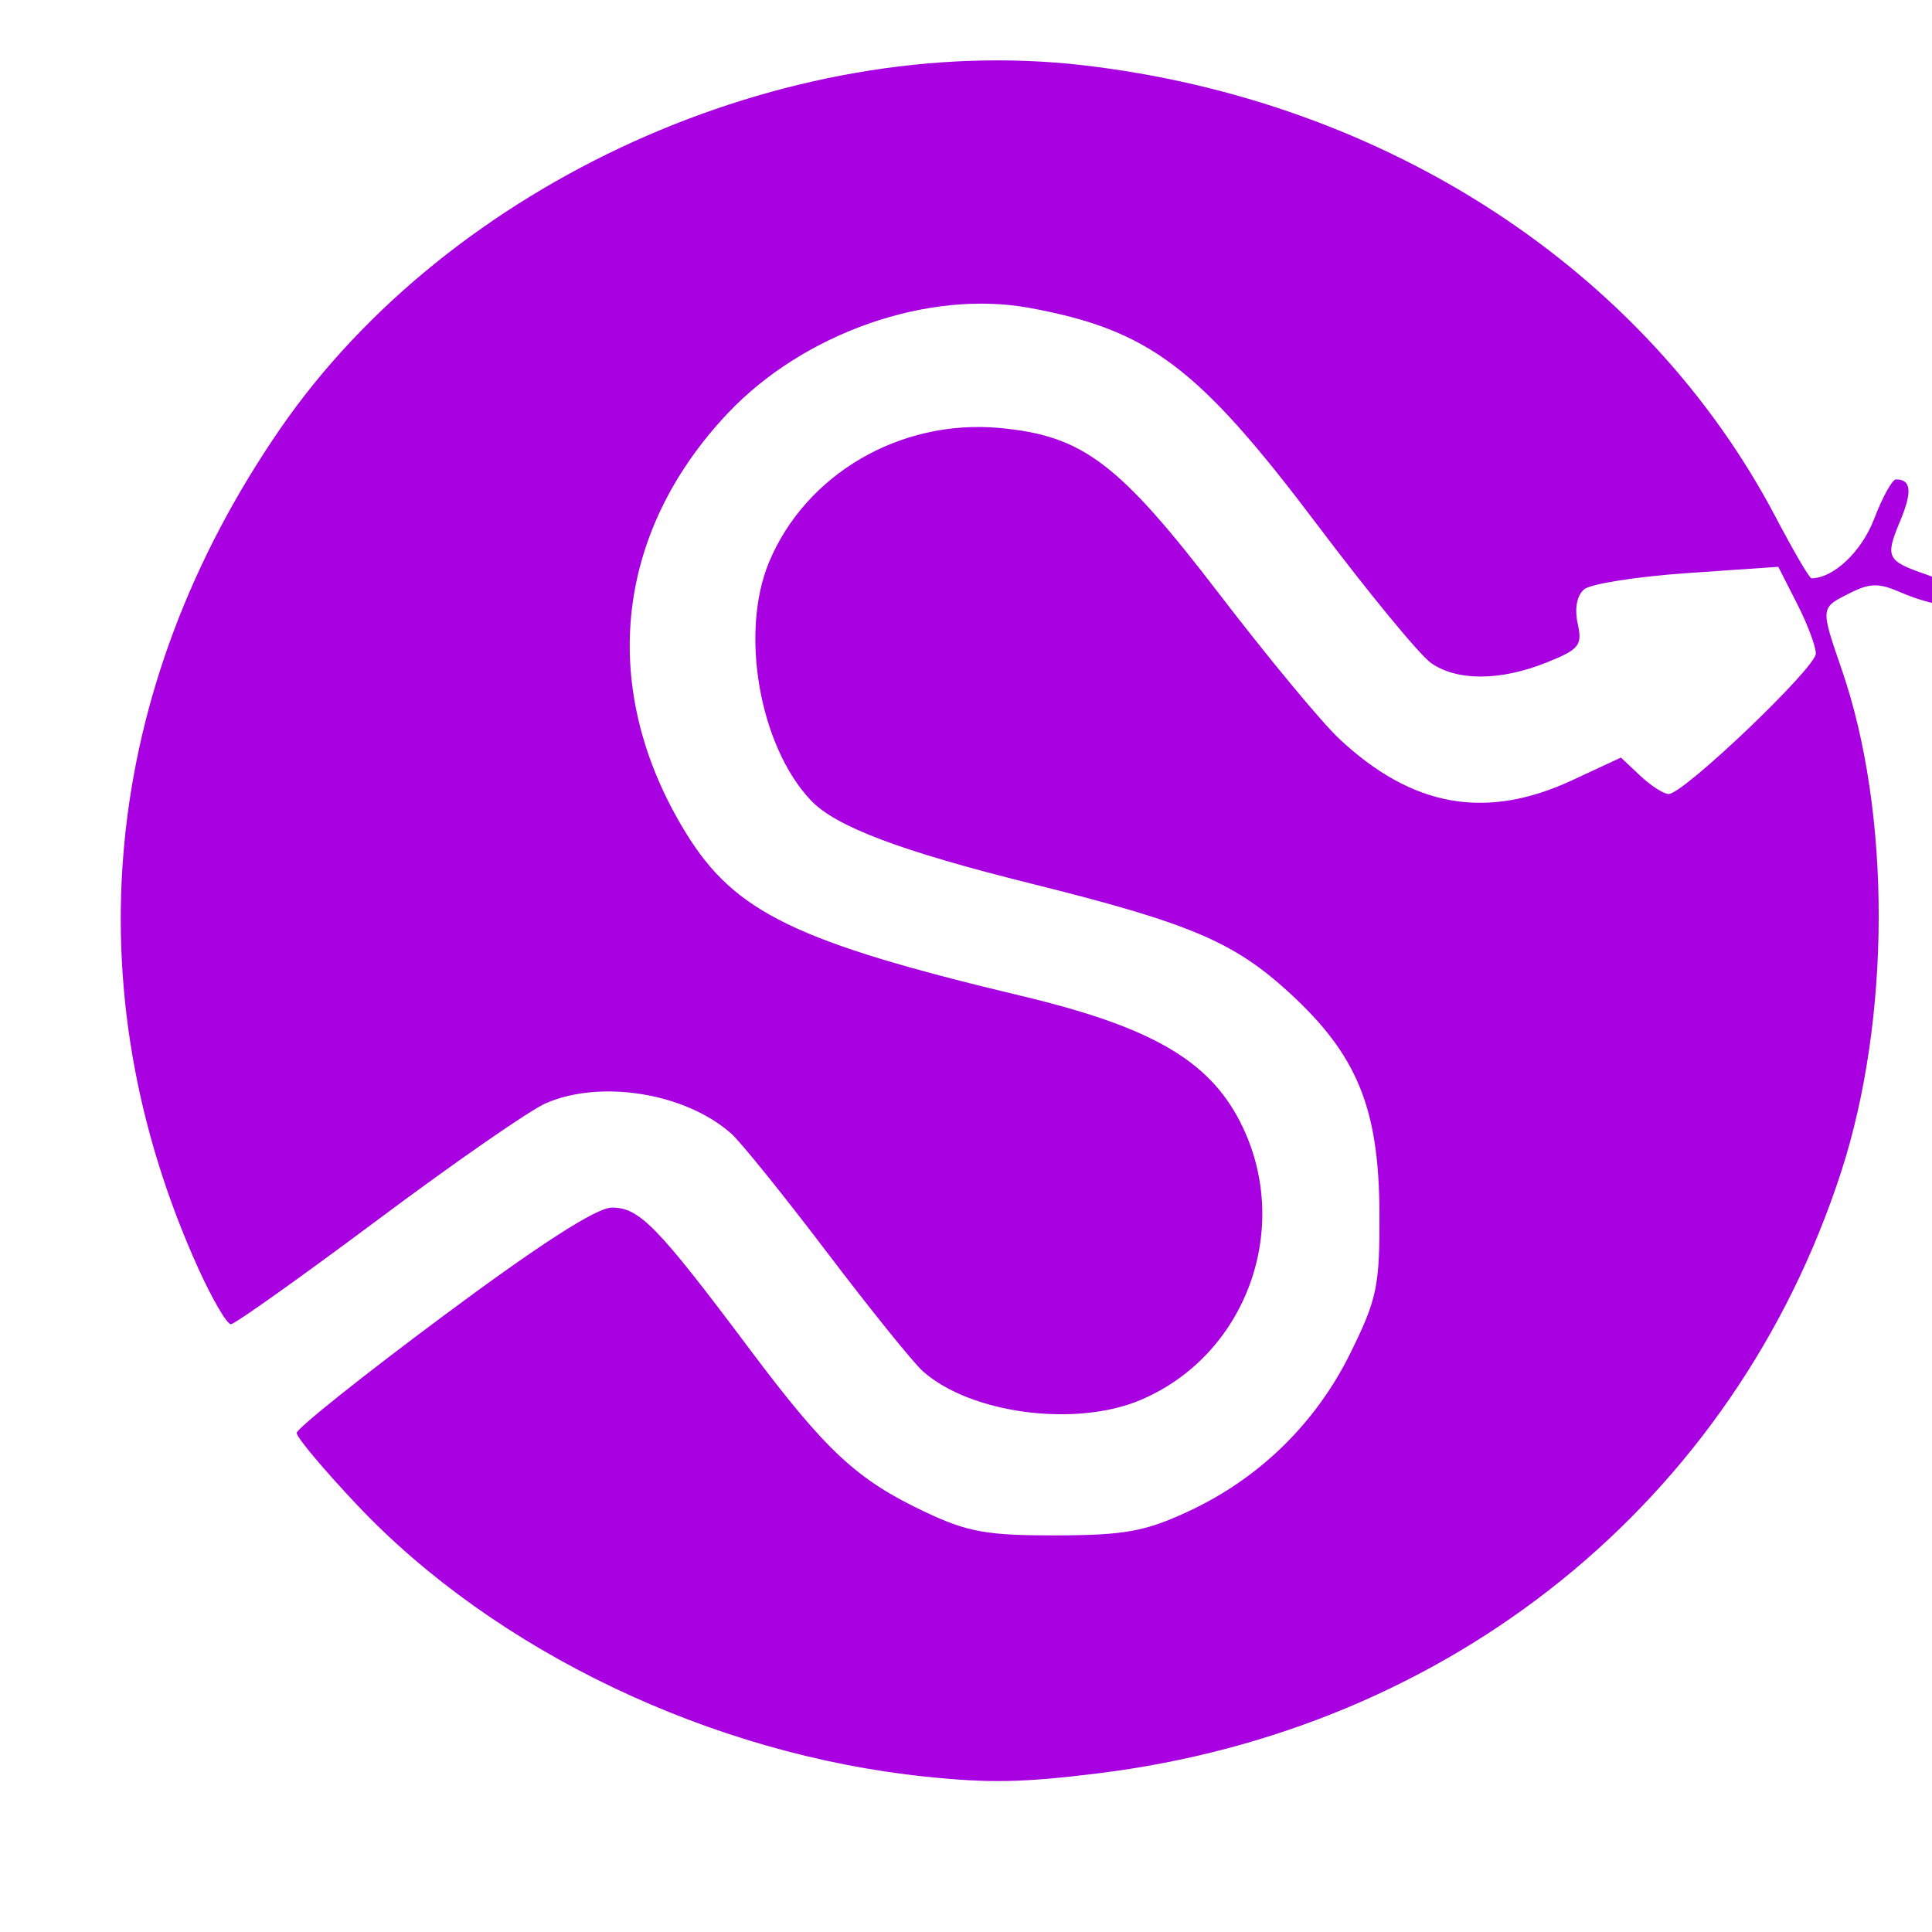 <?xml version="1.0" encoding="UTF-8" standalone="no"?>
<!-- Created with Inkscape (http://www.inkscape.org/) -->

<svg
   xmlns:dc="http://purl.org/dc/elements/1.1/"
   xmlns:cc="http://creativecommons.org/ns#"
   xmlns:rdf="http://www.w3.org/1999/02/22-rdf-syntax-ns#"
   xmlns:svg="http://www.w3.org/2000/svg"
   xmlns="http://www.w3.org/2000/svg"
   xmlns:sodipodi="http://sodipodi.sourceforge.net/DTD/sodipodi-0.dtd"
   xmlns:inkscape="http://www.inkscape.org/namespaces/inkscape"
   width="64px"
   height="64px"
   id="svg5429"
   version="1.1"
   inkscape:version="0.48.5 r10040"
   sodipodi:docname="scipy-logo.svg">
  <defs
     id="defs5431" />
  <sodipodi:namedview
     id="base"
     pagecolor="#ffffff"
     bordercolor="#666666"
     borderopacity="1.0"
     inkscape:pageopacity="0.0"
     inkscape:pageshadow="2"
     inkscape:zoom="5.5"
     inkscape:cx="24.727273"
     inkscape:cy="17.454545"
     inkscape:current-layer="layer1"
     showgrid="true"
     inkscape:document-units="px"
     inkscape:grid-bbox="true"
     inkscape:window-width="1440"
     inkscape:window-height="852"
     inkscape:window-x="0"
     inkscape:window-y="0"
     inkscape:window-maximized="1" />
  <g
     id="layer1"
     inkscape:label="Layer 1"
     inkscape:groupmode="layer">
    <path
       style="fill:#a800e0;fill-opacity:1"
       d="M 30.671,58.855 C 23.56,58.119 16.395,54.695 11.819,49.843 10.723,48.682 9.827,47.613 9.827,47.469 c 0,-0.145 2.177,-1.883 4.839,-3.863 3.219,-2.395 5.094,-3.601 5.602,-3.603 0.909,-0.003 1.505,0.607 4.528,4.64 2.581,3.444 3.587,4.377 5.876,5.455 1.389,0.654 2.045,0.77 4.318,0.764 2.261,-0.006 2.944,-0.13 4.37,-0.792 2.361,-1.097 4.233,-2.928 5.382,-5.264 0.88,-1.789 0.966,-2.209 0.954,-4.652 -0.018,-3.458 -0.745,-5.222 -3.004,-7.286 -1.833,-1.676 -3.303,-2.295 -8.519,-3.594 -4.36,-1.085 -6.499,-1.895 -7.322,-2.771 -1.695,-1.805 -2.348,-5.544 -1.376,-7.879 1.214,-2.917 4.346,-4.745 7.621,-4.448 2.769,0.251 3.96,1.149 7.295,5.502 1.599,2.087 3.383,4.242 3.965,4.788 2.422,2.275 4.866,2.711 7.729,1.379 l 1.61,-0.75 0.642,0.604 c 0.353,0.332 0.776,0.604 0.94,0.604 0.491,0 4.875,-4.184 4.875,-4.652 0,-0.239 -0.28,-0.983 -0.622,-1.654 l -0.622,-1.22 -3.017,0.208 c -1.659,0.114 -3.194,0.355 -3.411,0.535 -0.244,0.203 -0.327,0.634 -0.217,1.135 0.16,0.726 0.055,0.856 -1.035,1.293 -1.533,0.613 -2.961,0.619 -3.824,0.014 -0.37,-0.259 -2.055,-2.305 -3.744,-4.547 -3.964,-5.259 -5.581,-6.481 -9.548,-7.214 -3.348,-0.619 -7.48,0.821 -9.998,3.483 -3.78,3.997 -4.298,9.186 -1.388,13.915 1.615,2.626 3.641,3.608 11.119,5.394 4.273,1.02 6.186,2.121 7.233,4.164 1.772,3.458 0.228,7.747 -3.322,9.23 -2.155,0.9 -5.614,0.436 -7.186,-0.963 -0.315,-0.28 -1.742,-2.051 -3.171,-3.934 -1.429,-1.883 -2.857,-3.654 -3.171,-3.934 -1.509,-1.344 -4.309,-1.805 -6.144,-1.011 -0.527,0.228 -3.035,1.967 -5.574,3.865 C 9.968,42.307 7.782,43.862 7.649,43.866 7.516,43.869 7.029,43.034 6.566,42.011 2.375,32.744 3.344,22.823 9.283,14.203 14.907,6.041 26.004,1.017 35.882,2.162 45.913,3.324 54.516,8.938 58.822,17.131 c 0.585,1.114 1.117,2.025 1.183,2.025 0.733,0 1.664,-0.882 2.08,-1.971 0.274,-0.717 0.599,-1.304 0.722,-1.304 0.508,0 0.546,0.404 0.131,1.396 -0.495,1.184 -0.435,1.305 0.865,1.751 1.043,0.358 1.454,1.029 0.617,1.008 -0.3,-0.007 -0.948,-0.189 -1.439,-0.405 -0.745,-0.326 -1.03,-0.323 -1.712,0.021 -0.974,0.49 -0.971,0.458 -0.252,2.547 1.632,4.742 1.622,11.535 -0.023,16.61 -3.541,10.92 -12.914,18.501 -24.656,19.94 -2.471,0.303 -3.566,0.323 -5.666,0.106 z"
       id="path5590"
       inkscape:connector-curvature="0" />
  </g>
</svg>
